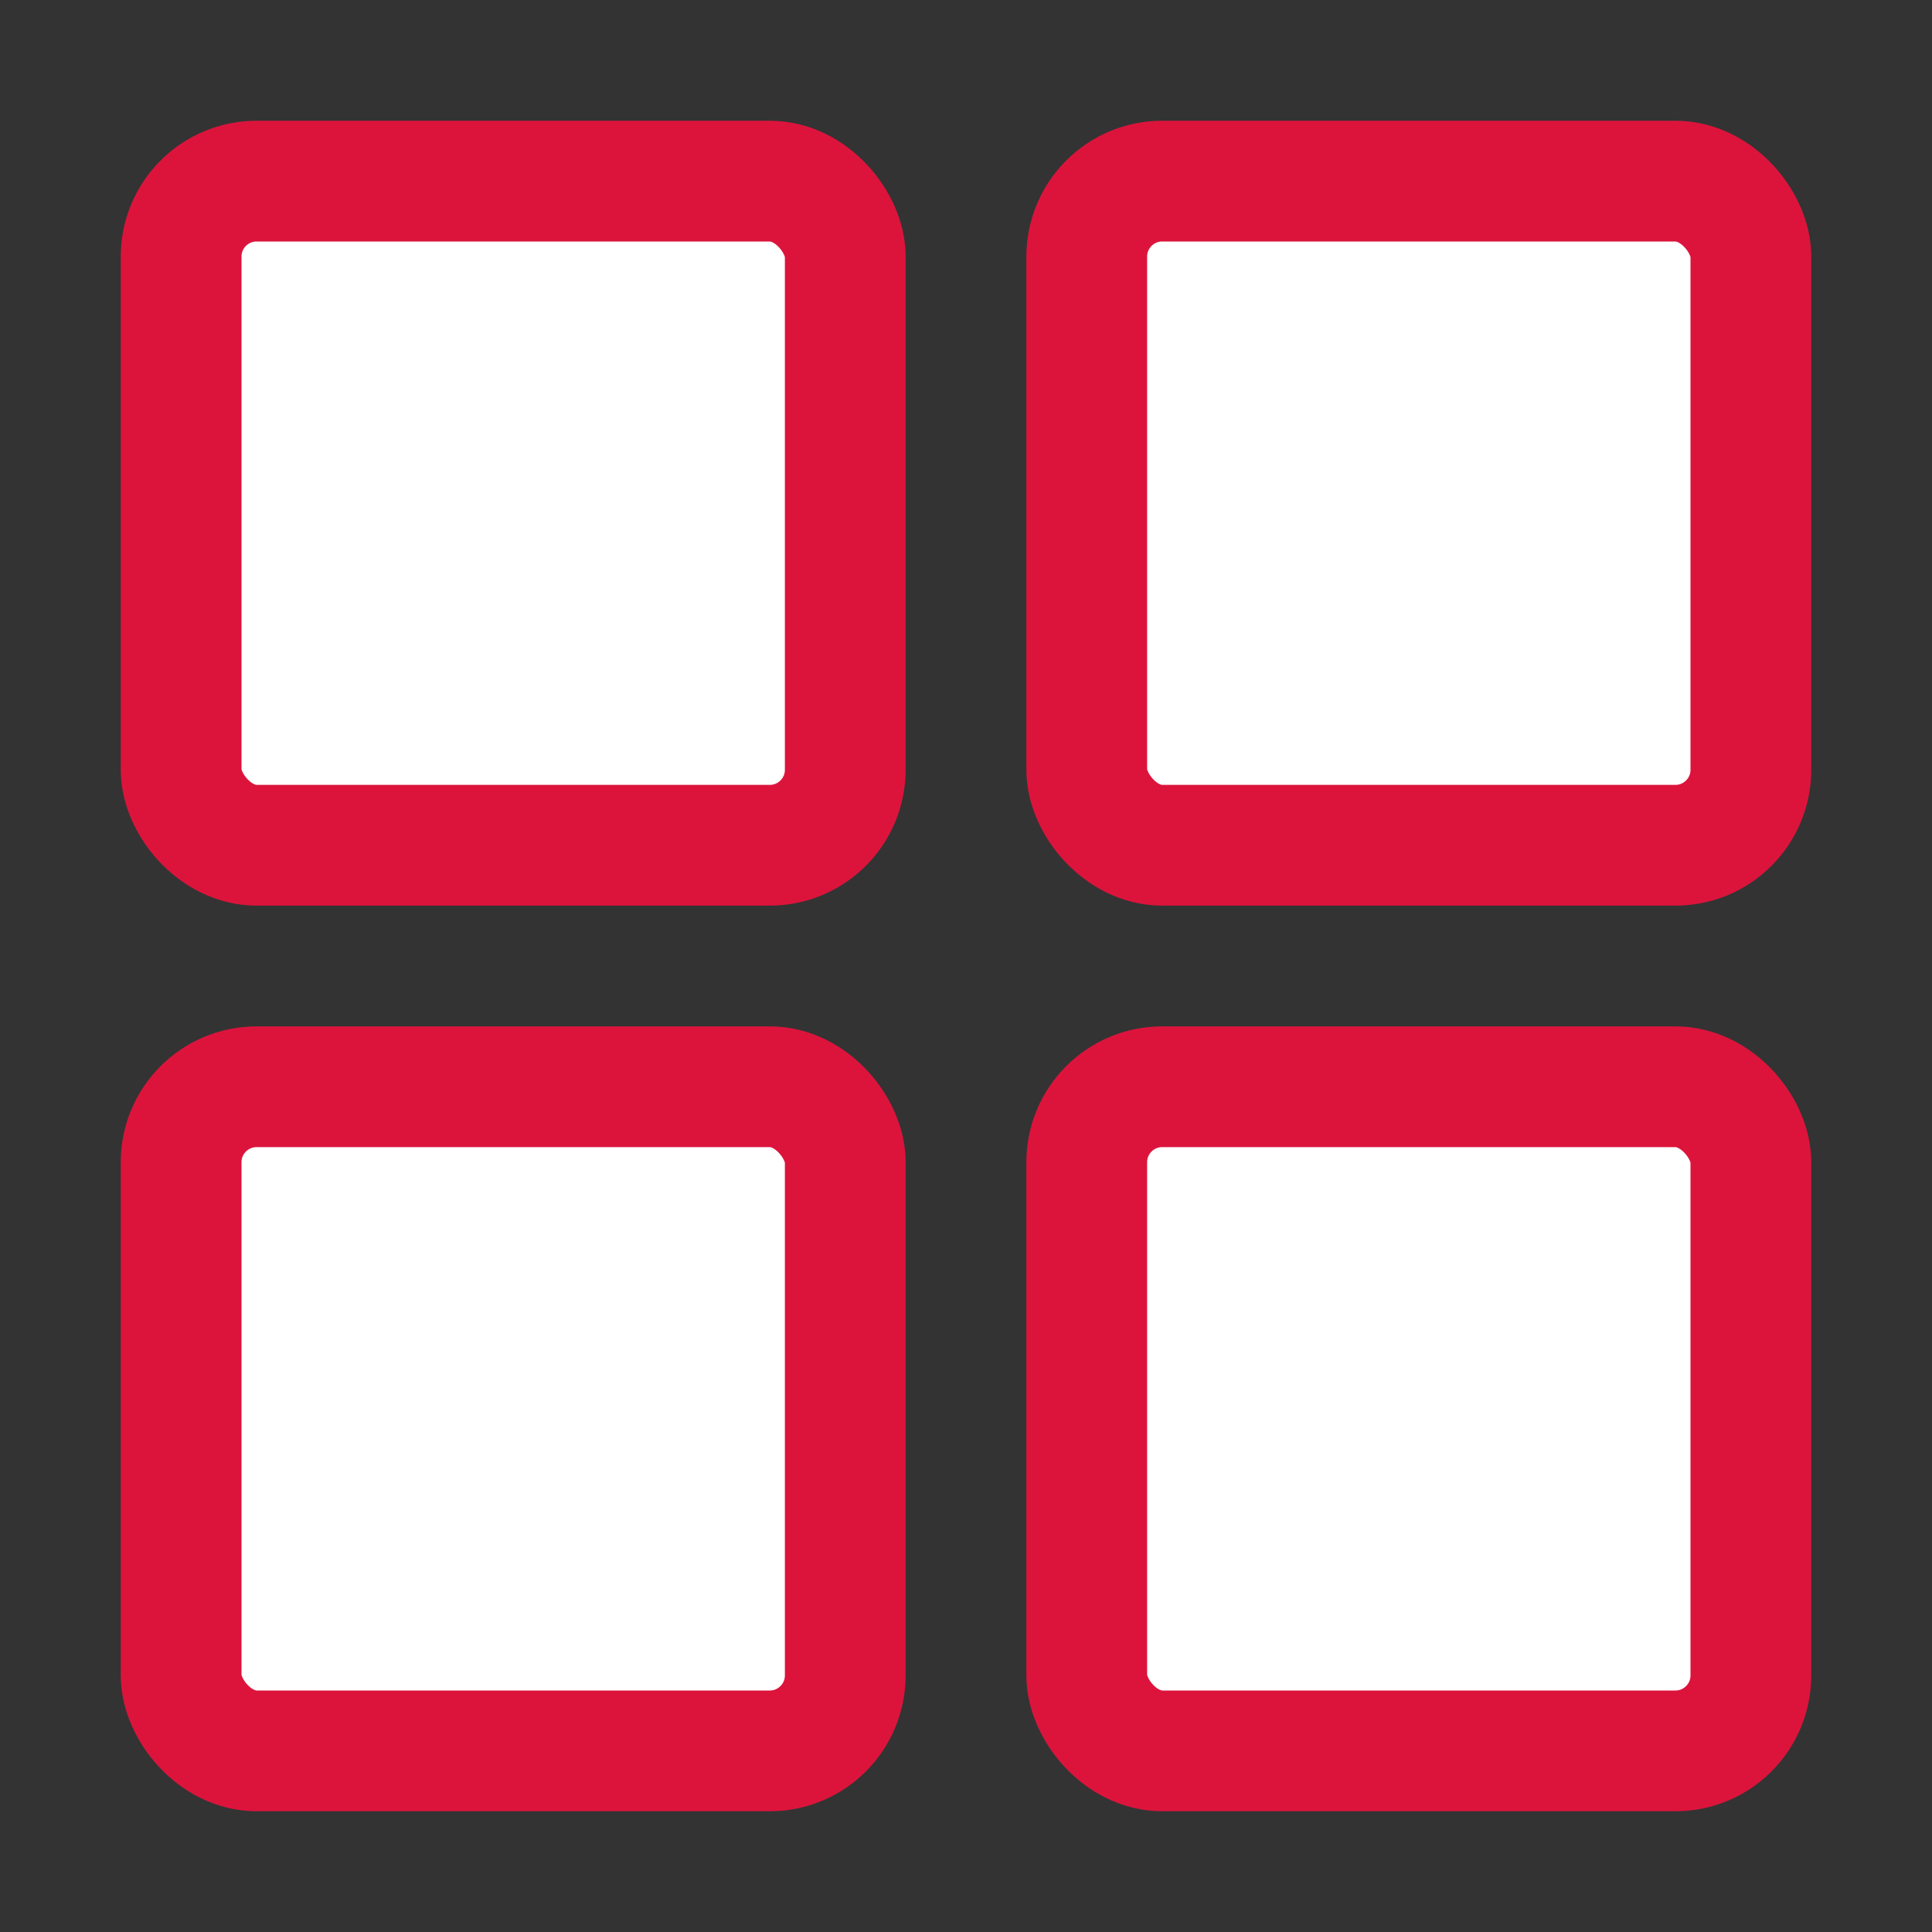 <svg class="ionicon" version="1.1" viewBox="0 0 512 512" xmlns="http://www.w3.org/2000/svg">
 <rect x="0" y="0" width="512" height="512" fill="#333333" stroke="none"/>
 <title>Grid</title>
 <g fill="none" stroke="currentColor" stroke-linecap="round" stroke-linejoin="round" stroke-width="32" style="stroke:#dc143c">
  <rect x="48" y="48" width="176" height="176" rx="20" ry="20" style="fill:#fff;stroke:#dc143c"/>
  <rect x="288" y="48" width="176" height="176" rx="20" ry="20" style="fill:#fff;stroke:#dc143c"/>
  <rect x="48" y="288" width="176" height="176" rx="20" ry="20" style="fill:#fff;stroke:#dc143c"/>
  <rect x="288" y="288" width="176" height="176" rx="20" ry="20" style="fill:#fff;stroke:#dc143c"/>
 </g>
</svg>
